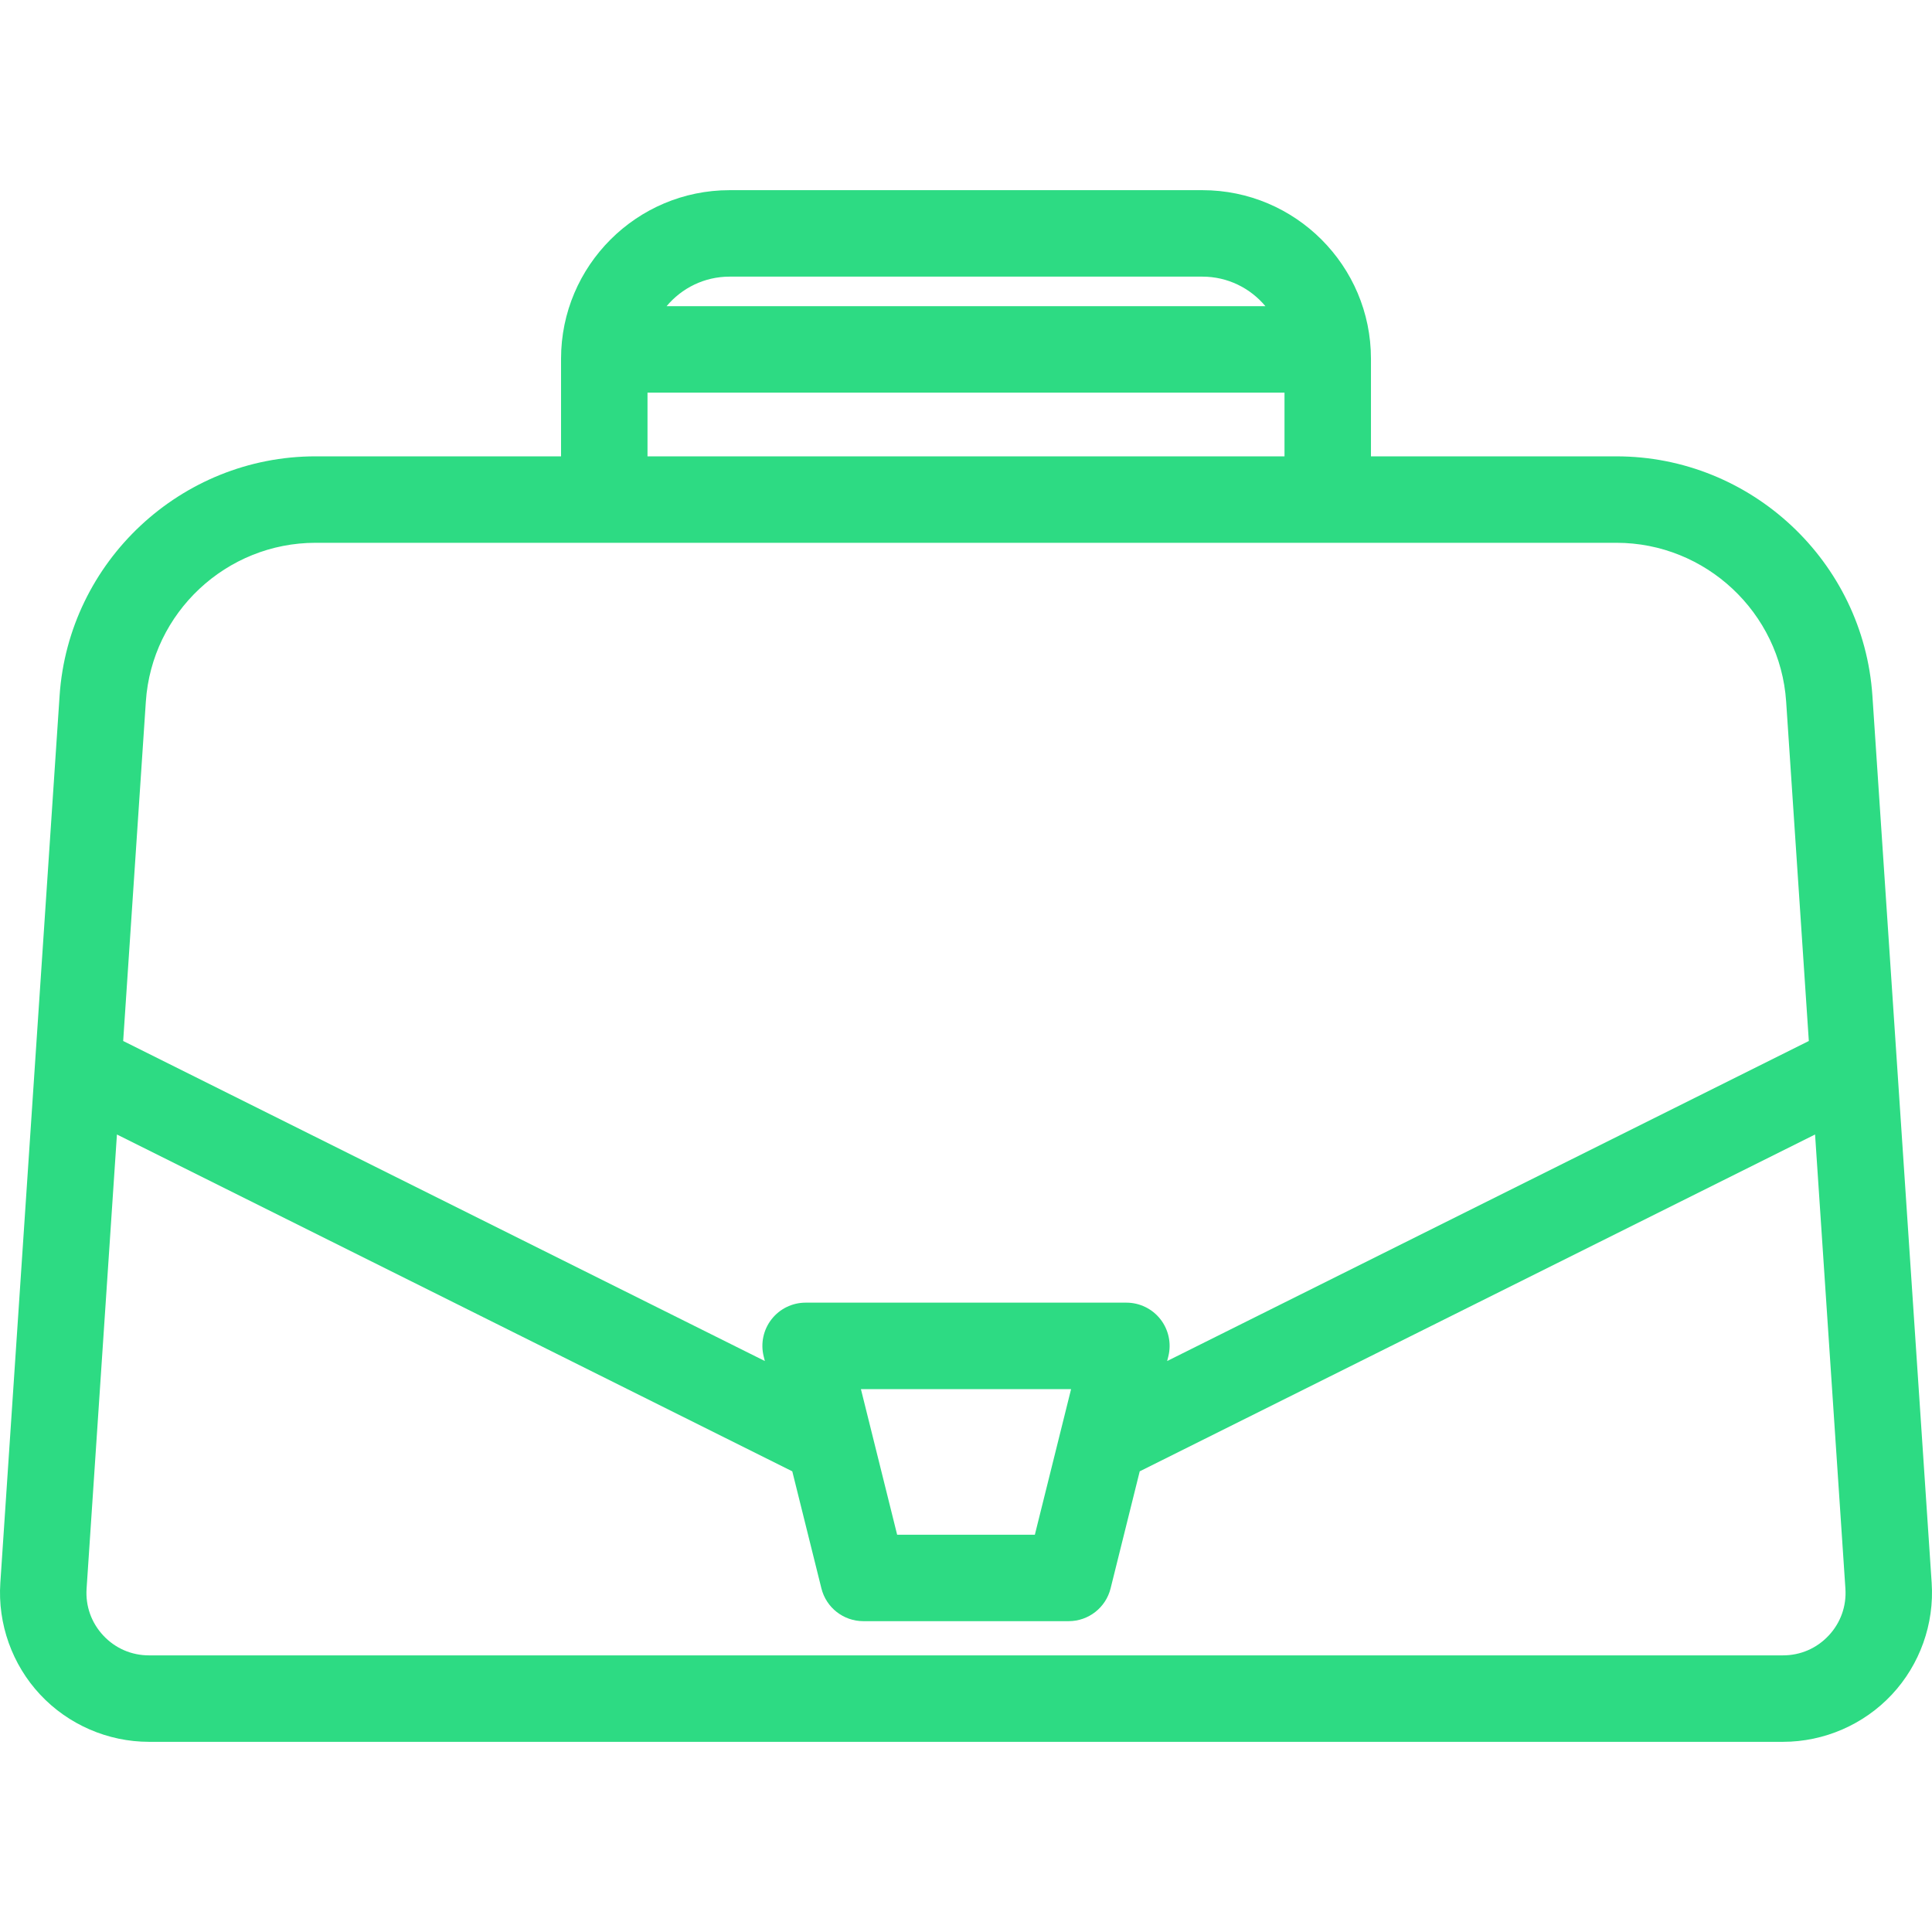 <svg fill="#2ddb83" height="64px" width="64px" version="1.1" id="Capa_1" xmlns="http://www.w3.org/2000/svg" xmlns:xlink="http://www.w3.org/1999/xlink" viewBox="0 0 424.588 424.588" xml:space="preserve"><g id="SVGRepo_bgCarrier" stroke-width="0"></g><g id="SVGRepo_tracerCarrier" stroke-linecap="round" stroke-linejoin="round"></g><g id="SVGRepo_iconCarrier"> <path d="M424.516,347.866l-13.024-194.953c-1.971-29.509-26.681-52.624-56.256-52.624H301.29V78.835 c0-20.425-16.616-37.042-37.041-37.042H160.341c-20.425,0-37.041,16.617-37.041,37.042v21.453H69.352 c-29.573,0-54.284,23.115-56.256,52.624L0.072,347.866c-0.602,9.01,2.592,17.959,8.76,24.553 c6.169,6.594,14.885,10.375,23.914,10.375h359.098c9.029,0,17.746-3.782,23.914-10.376 C421.926,365.824,425.119,356.875,424.516,347.866z M160.341,60.794h103.907c5.559,0,10.536,2.531,13.848,6.497H146.494 C149.806,63.324,154.782,60.794,160.341,60.794z M142.3,86.29H282.29v13.998H142.3V86.29z M32.053,154.178 c1.308-19.564,17.691-34.89,37.299-34.89h285.884c19.608,0,35.992,15.326,37.299,34.89l4.984,74.597l-141.015,70.333l0.258-1.035 c0.706-2.837,0.066-5.841-1.734-8.145c-1.8-2.303-4.561-3.649-7.484-3.649h-70.496c-2.924,0-5.685,1.346-7.484,3.649 c-1.801,2.303-2.44,5.308-1.734,8.145l0.257,1.034L27.07,228.774L32.053,154.178z M235.389,305.279l-7.962,31.998h-30.266 l-7.962-31.998H235.389z M401.882,359.439c-2.628,2.809-6.193,4.355-10.039,4.355H32.746c-3.846,0-7.411-1.547-10.039-4.355 c-2.627-2.809-3.934-6.47-3.678-10.307l6.668-99.81l148.42,74.026l6.4,25.722c1.054,4.234,4.855,7.206,9.219,7.206h45.117 c4.363,0,8.165-2.972,9.219-7.206l6.4-25.722l148.419-74.025l6.668,99.809C405.815,352.97,404.509,356.63,401.882,359.439z"></path> </g></svg>